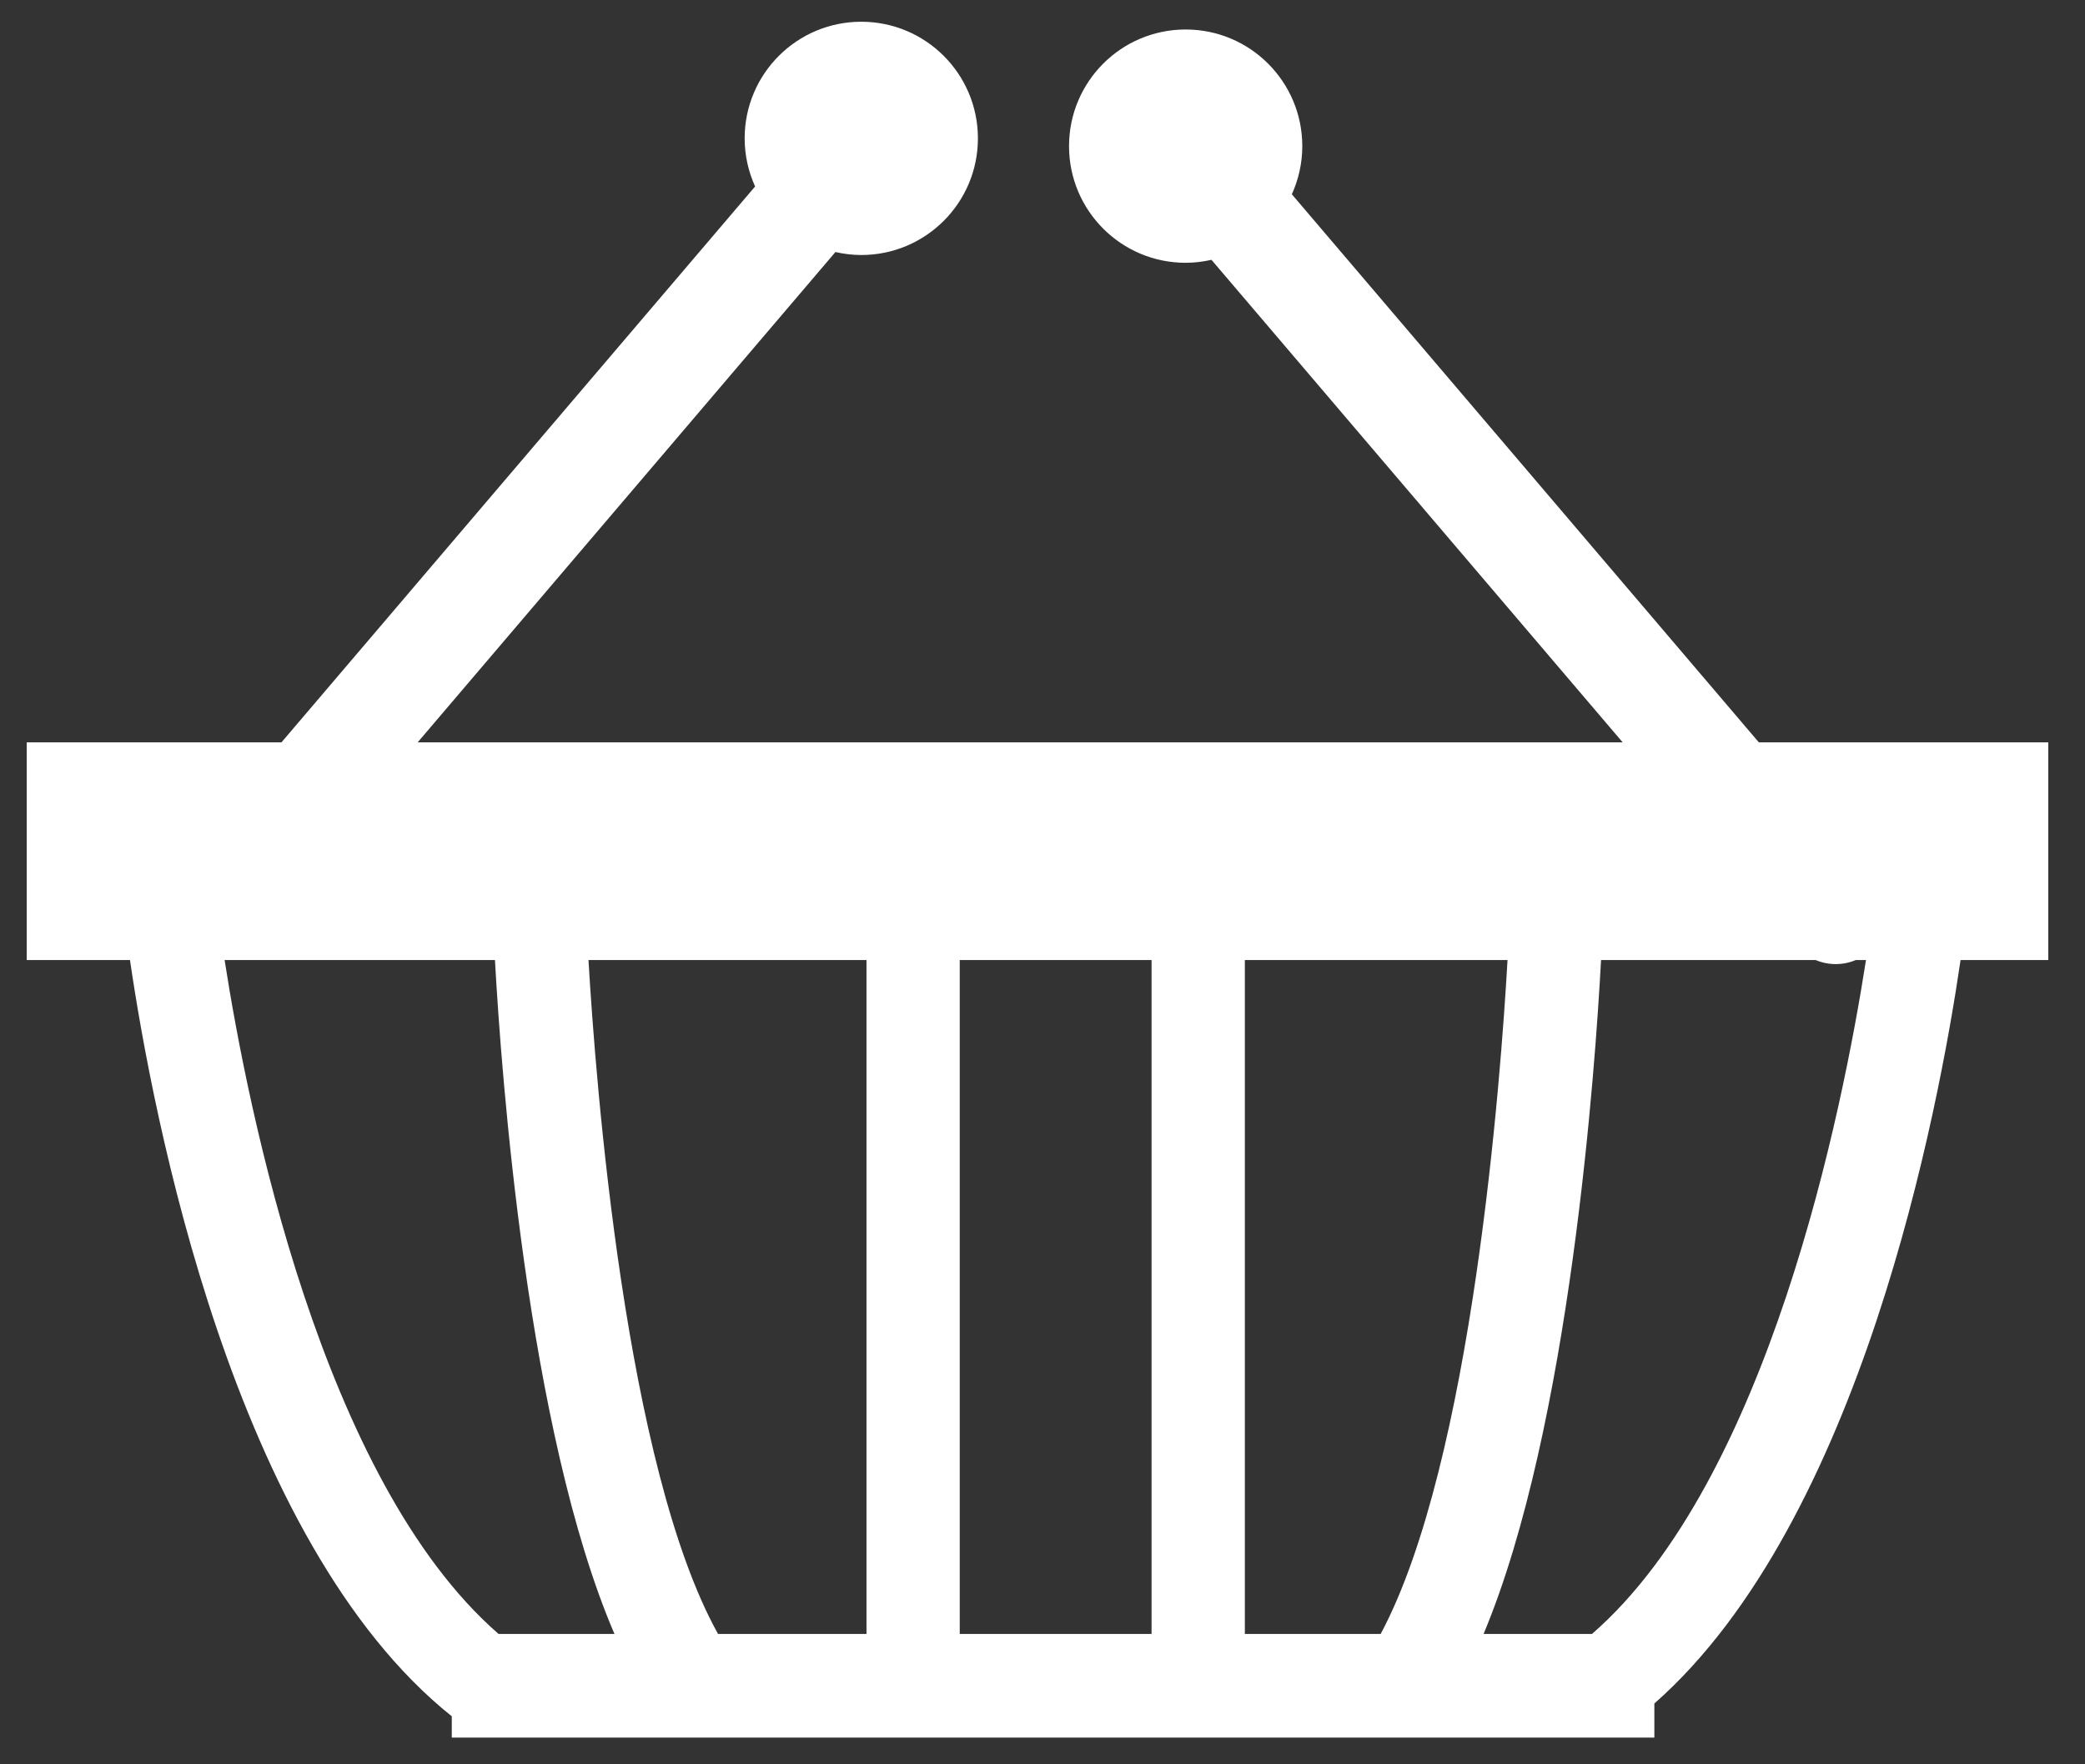 <?xml version="1.0" encoding="UTF-8" standalone="no"?>
<!-- Created with Inkscape (http://www.inkscape.org/) -->

<svg
   xmlns:dc="http://purl.org/dc/elements/1.1/"
   xmlns:cc="http://creativecommons.org/ns#"
   xmlns:rdf="http://www.w3.org/1999/02/22-rdf-syntax-ns#"
   xmlns:svg="http://www.w3.org/2000/svg"
   xmlns="http://www.w3.org/2000/svg"
   xmlns:sodipodi="http://sodipodi.sourceforge.net/DTD/sodipodi-0.dtd"
   xmlns:inkscape="http://www.inkscape.org/namespaces/inkscape"
   width="78"
   height="66"
   viewBox="0 0 78 66"
   id="svg8563"
   version="1.1"
   inkscape:version="0.91 r13725"
   sodipodi:docname="accession-search.svg">
  <rect x="0" y="0" width="78" height="66" fill="#333333" stroke="none"/>
  <defs
     id="defs8565">
    <clipPath
       clipPathUnits="userSpaceOnUse"
       id="clipPath880">
      <path
         d="m 0,595.28 841.89,0 L 841.89,0 0,0 0,595.28 Z"
         id="path882"
         inkscape:connector-curvature="0" />
    </clipPath>
  </defs>
  <sodipodi:namedview
     id="base"
     pagecolor="#ffffff"
     bordercolor="#666666"
     borderopacity="1.0"
     inkscape:pageopacity="0.0"
     inkscape:pageshadow="2"
     inkscape:zoom="2.8"
     inkscape:cx="84.234191"
     inkscape:cy="87.782403"
     inkscape:document-units="px"
     inkscape:current-layer="layer1"
     showgrid="false"
     units="px"
     inkscape:window-width="1920"
     inkscape:window-height="998"
     inkscape:window-x="0"
     inkscape:window-y="0"
     inkscape:window-maximized="1" />
  <g
     inkscape:label="Ebene 1"
     inkscape:groupmode="layer"
     id="layer1"
     transform="translate(0,-986.362)">
    <g
       transform="matrix(1.25,0,0,-1.25,-485.536,1117.199)"
       id="g876">
      <g
         id="g878"
         clip-path="url(#clipPath880)">
        <g
           id="g884"
           transform="translate(436.075,55.772)">
          <path
             d="M 0,0 -3.245,0 C -0.65,6.2 0.101,17 0.27,20.167 l 6.423,0 c 0.382,-0.161 0.814,-0.163 1.201,0 l 0.305,0 C 7.501,15.685 5.287,4.602 0,0 m -40.924,20.167 8.091,0 C -32.646,16.789 -31.866,6.077 -29.257,0 l -3.469,0 c -5.287,4.602 -7.5,15.685 -8.198,20.167 m 30.534,0 7.861,0 C -2.724,16.73 -3.574,5.146 -6.325,0 l -4.065,0 0,20.167 z M -21.714,0 -26.157,0 c -2.778,4.986 -3.662,16.502 -3.877,20.167 l 8.32,0 0,-20.167 z m 2.791,20.167 5.741,0 0,-20.167 -5.741,0 0,20.167 z m 32.578,6.515 -8.663,0 -13.976,16.402 c 0.199,0.439 0.313,0.926 0.313,1.44 0,1.928 -1.563,3.491 -3.491,3.491 -1.928,0 -3.49,-1.563 -3.49,-3.491 0,-1.928 1.562,-3.491 3.49,-3.491 0.266,0 0.524,0.033 0.773,0.089 l 12.306,-14.44 -36.063,0 12.503,14.673 c 0.249,-0.056 0.507,-0.089 0.773,-0.089 1.928,0 3.491,1.563 3.491,3.491 0,1.928 -1.563,3.49 -3.491,3.49 -1.928,0 -3.49,-1.562 -3.49,-3.49 0,-0.514 0.114,-1 0.313,-1.44 l -14.175,-16.635 -7.624,0 0,-6.515 3.09,0 c 0.67,-4.579 3.086,-17.404 9.631,-22.632 l 0,-0.638 35.991,0 0,1.021 c 6.196,5.451 8.51,17.78 9.164,22.249 l 2.625,0 0,6.515 z"
             style="fill:#ffffff;fill-opacity:1;fill-rule:nonzero;stroke:none"
             id="path886"
             inkscape:connector-curvature="0" />
        </g>
      </g>
    </g>
  </g>
</svg>

